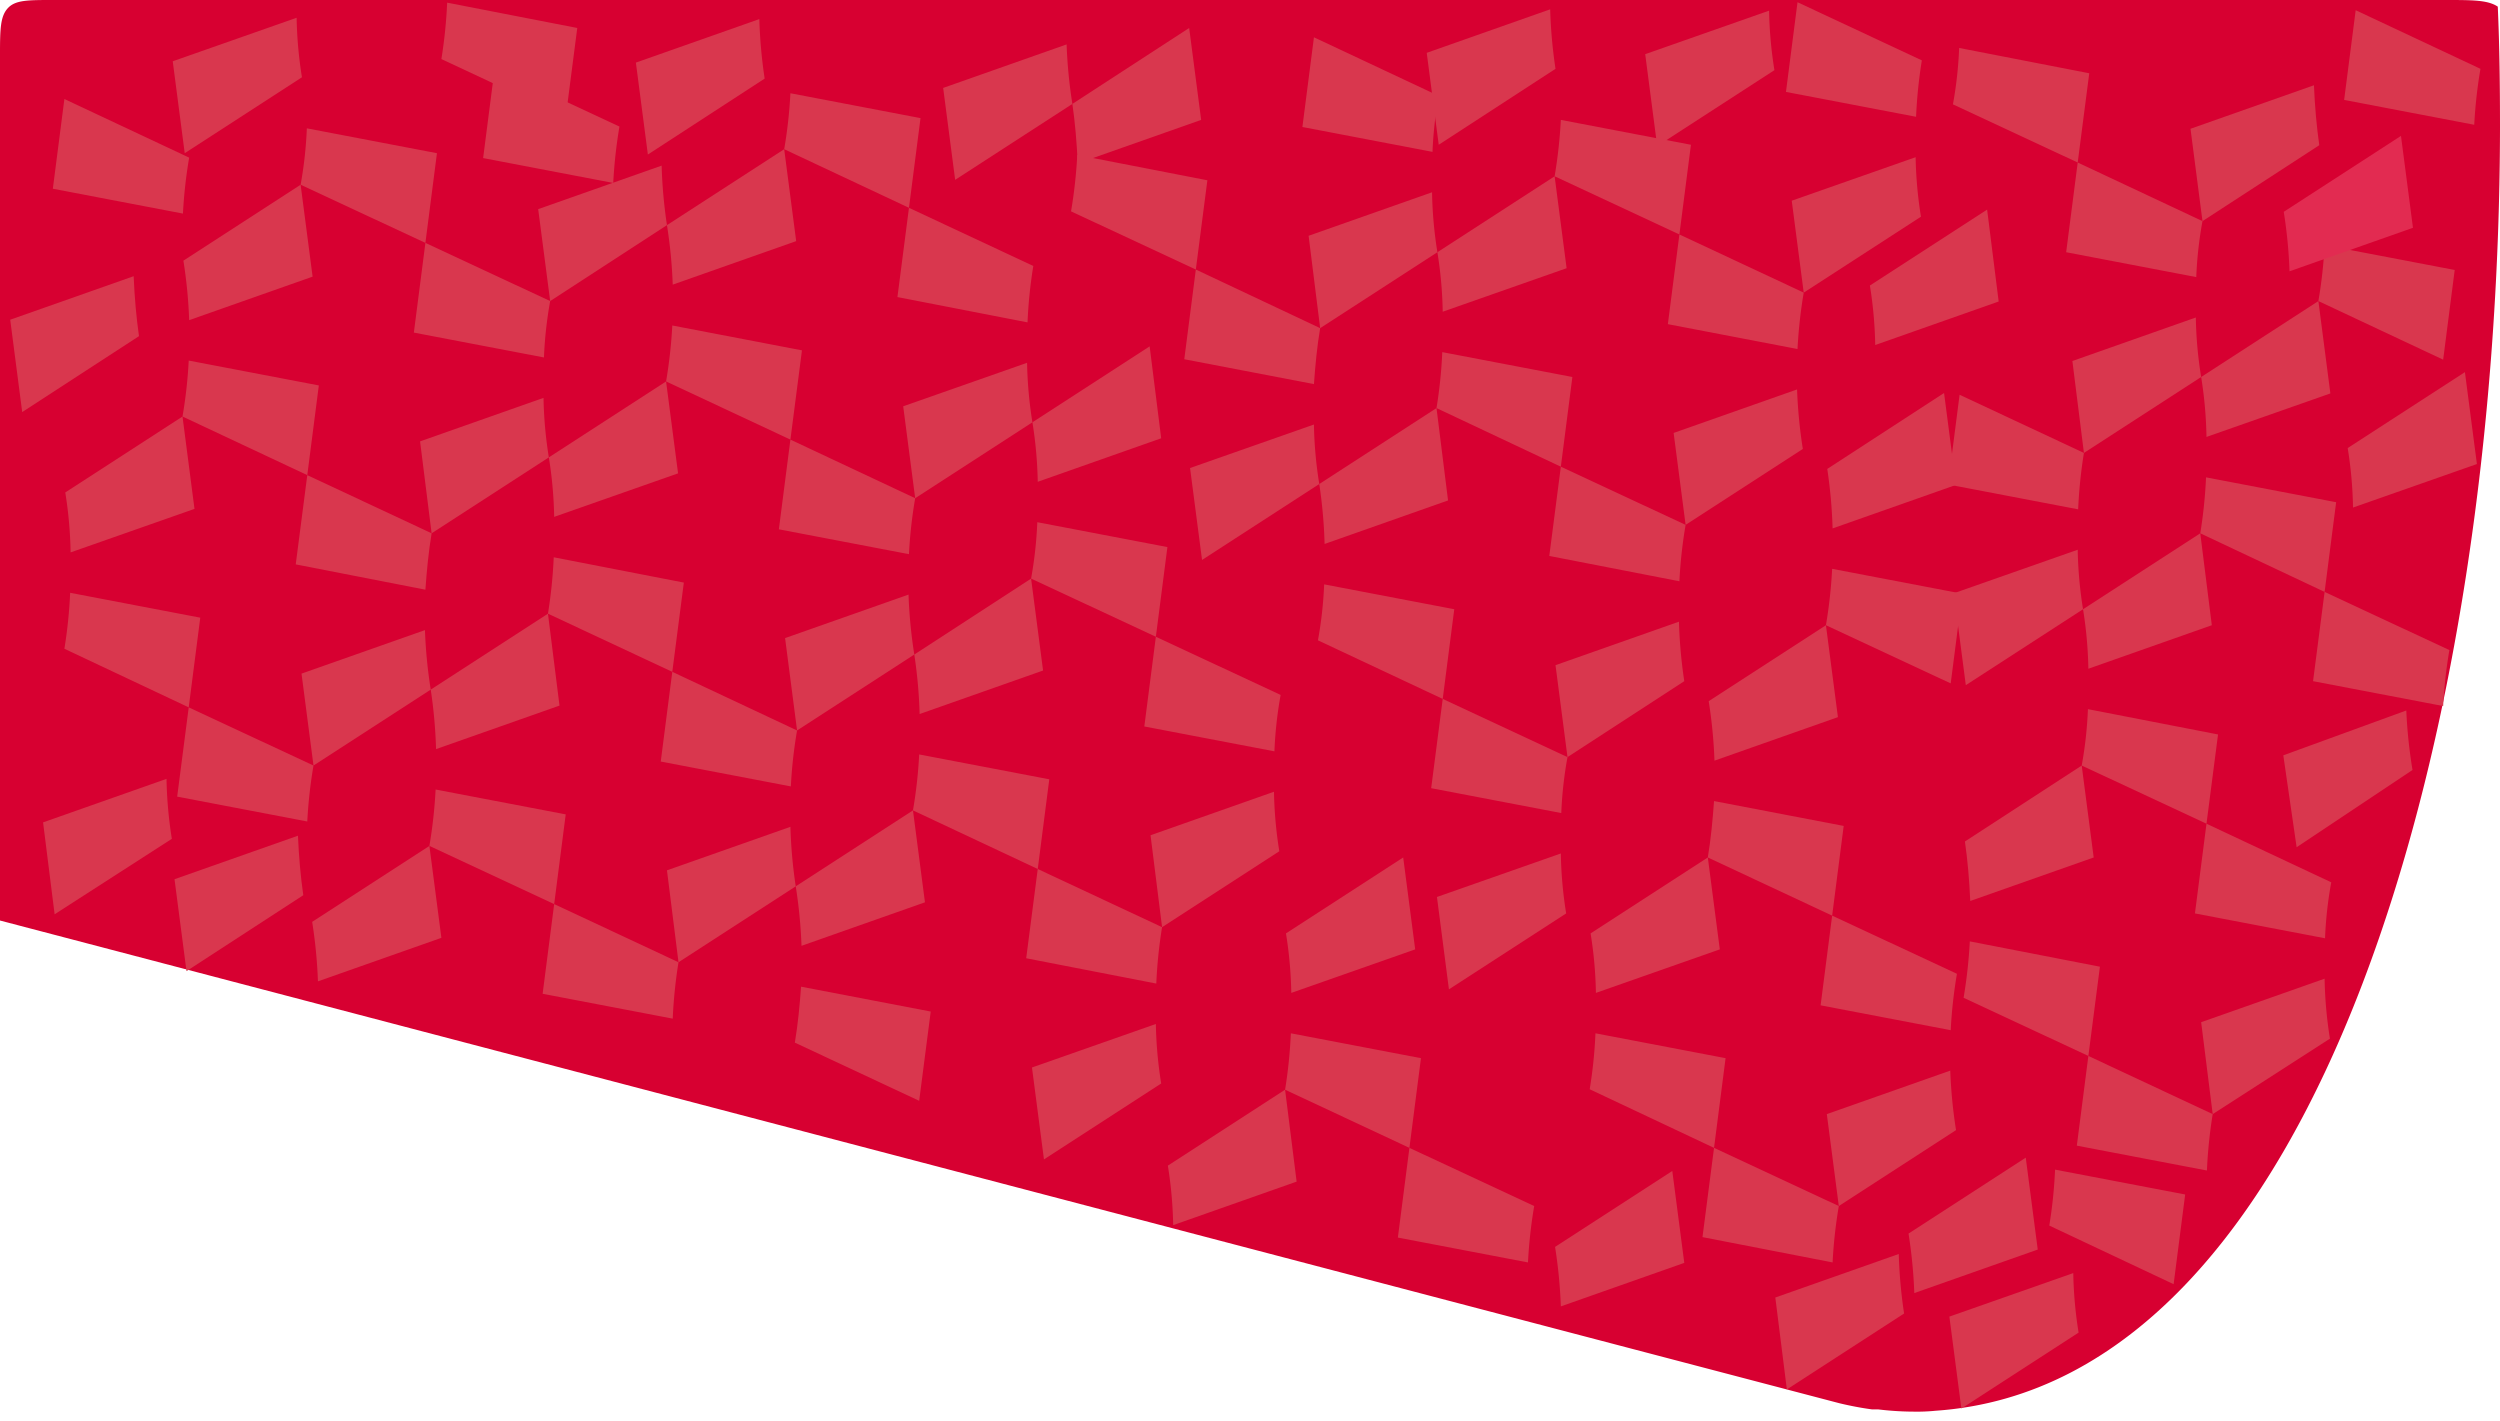 <svg id="4db93161-6dcd-4094-b6cd-2643069e58aa" data-name="圖層 1" xmlns="http://www.w3.org/2000/svg" viewBox="0 0 563 320">
  <title>工作區域 2</title>
  <path d="M562.5,1.5C560.3,0,556.8,0,550.7,0H12C6.3,0,3.5,0,1.8,1.8S0,6.4,0,12.1V207.3L414.2,316a73.4,73.4,0,0,0,7.4,1.4H423a68.1,68.1,0,0,0,7.8.5h.1a41.8,41.8,0,0,0,5-.2c87-6,126.9-154,127.1-288.9C563,19.6,562.9,10.5,562.5,1.5Z" style="fill: #d70031"/>
  <path d="M288.4,156.5l-28.1-13.1-2.6,20.2,29.3,5.6A91.4,91.4,0,0,1,288.4,156.5Z" style="fill: #d9374e"/>
  <path d="M286.9,178.3l-27.8,9.8,2.6,20.7,26.4-17.1A94,94,0,0,1,286.9,178.3Z" style="fill: #d9374e"/>
  <path d="M232.2,130.3l28.1,13.1,2.6-20.2-29.3-5.6A91.4,91.4,0,0,1,232.2,130.3Z" style="fill: #d9374e"/>
  <path d="M233.7,108.5l27.8-9.8L258.9,78,232.5,95.1A94,94,0,0,1,233.7,108.5Z" style="fill: #d9374e"/>
  <path d="M261.7,208.8l-28-13.1-2.6,20.1,29.3,5.7A107.1,107.1,0,0,1,261.7,208.8Z" style="fill: #d9374e"/>
  <path d="M260.3,230.6l-27.9,9.8,2.7,20.7L261.5,244A94,94,0,0,1,260.3,230.6Z" style="fill: #d9374e"/>
  <path d="M205.6,182.5l28.1,13.2,2.6-20.2L207,169.9A105.6,105.6,0,0,1,205.6,182.5Z" style="fill: #d9374e"/>
  <path d="M207.1,160.8l27.8-9.8-2.7-20.7-26.3,17.1A109.4,109.4,0,0,1,207.1,160.8Z" style="fill: #d9374e"/>
  <path d="M232.7,59.9l-28-13.1-2.6,20.1,29.3,5.7A107.1,107.1,0,0,1,232.7,59.9Z" style="fill: #d9374e"/>
  <path d="M231.3,81.7l-27.9,9.8,2.7,20.7,26.4-17.1A94,94,0,0,1,231.3,81.7Z" style="fill: #d9374e"/>
  <path d="M176.6,33.6l28.1,13.2,2.6-20.2L178,21A105.6,105.6,0,0,1,176.6,33.6Z" style="fill: #d9374e"/>
  <path d="M206.1,112.2,178,99l-2.6,20.2,29.3,5.6A105.6,105.6,0,0,1,206.1,112.2Z" style="fill: #d9374e"/>
  <path d="M204.6,133.9l-27.8,9.8,2.7,20.8,26.4-17.1A110.4,110.4,0,0,1,204.6,133.9Z" style="fill: #d9374e"/>
  <path d="M150,85.9,178,99l2.6-20.1-29.2-5.6A107.9,107.9,0,0,1,150,85.9Z" style="fill: #d9374e"/>
  <path d="M151.5,64.1l27.8-9.8-2.7-20.7L150.2,50.7A110.7,110.7,0,0,1,151.5,64.1Z" style="fill: #d9374e"/>
  <path d="M179,234.8l28,13.1,2.6-20.1-29.2-5.6C180.1,226.4,179.7,230.6,179,234.8Z" style="fill: #d9374e"/>
  <path d="M180.5,213l27.8-9.8-2.7-20.7-26.4,17.1A110.7,110.7,0,0,1,180.5,213Z" style="fill: #d9374e"/>
  <path d="M179.5,164.5l-28.1-13.2-2.6,20.2,29.3,5.6A105.6,105.6,0,0,1,179.5,164.5Z" style="fill: #d9374e"/>
  <path d="M178,186.2,150.2,196l2.6,20.7,26.4-17.1A111.2,111.2,0,0,1,178,186.2Z" style="fill: #d9374e"/>
  <path d="M123.4,138.2l28,13.1,2.6-20.1-29.3-5.7A109.3,109.3,0,0,1,123.4,138.2Z" style="fill: #d9374e"/>
  <path d="M124.8,116.4l27.9-9.8L150,85.9,123.6,103A94,94,0,0,1,124.8,116.4Z" style="fill: #d9374e"/>
  <path d="M152.8,216.7l-28-13.1-2.6,20.2,29.3,5.6A109.3,109.3,0,0,1,152.8,216.7Z" style="fill: #d9374e"/>
  <path d="M96.7,190.5l28.1,13.1,2.6-20.2-29.3-5.6A109.6,109.6,0,0,1,96.7,190.5Z" style="fill: #d9374e"/>
  <path d="M98.2,168.7l27.8-9.8-2.6-20.7L97,155.3A111.2,111.2,0,0,1,98.2,168.7Z" style="fill: #d9374e"/>
  <path d="M71.6,221l27.8-9.8-2.7-20.7L70.3,207.6A110.7,110.7,0,0,1,71.6,221Z" style="fill: #d9374e"/>
  <path d="M139.5,28.5,111.4,15.4l-2.6,20.2,29.3,5.6A109.6,109.6,0,0,1,139.5,28.5Z" style="fill: #d9374e"/>
  <path d="M149,37.3l-27.8,9.8,2.7,20.7,26.3-17.1A111.2,111.2,0,0,1,149,37.3Z" style="fill: #d9374e"/>
  <path d="M171,4.3l-27.8,9.8,2.7,20.7,26.3-17.1A111.2,111.2,0,0,1,171,4.3Z" style="fill: #d9374e"/>
  <path d="M99.4,13.3l28,13.1L130,6.3,100.7.6A109.3,109.3,0,0,1,99.4,13.3Z" style="fill: #d9374e"/>
  <path d="M123.9,67.8,95.8,54.7,93.2,74.9l29.3,5.6A91.4,91.4,0,0,1,123.9,67.8Z" style="fill: #d9374e"/>
  <path d="M122.4,89.6,94.6,99.4l2.6,20.7L123.6,103A94,94,0,0,1,122.4,89.6Z" style="fill: #d9374e"/>
  <path d="M67.7,41.6,95.8,54.7l2.6-20.2L69.1,28.9A91.4,91.4,0,0,1,67.7,41.6Z" style="fill: #d9374e"/>
  <path d="M97.2,120.1,69.2,107l-2.6,20.1,29.2,5.7C96.1,128.6,96.5,124.3,97.2,120.1Z" style="fill: #d9374e"/>
  <path d="M95.7,141.9l-27.8,9.8,2.7,20.7L97,155.3A110.7,110.7,0,0,1,95.7,141.9Z" style="fill: #d9374e"/>
  <path d="M41.1,93.8,69.2,107l2.6-20.2L42.5,81.2A105.6,105.6,0,0,1,41.1,93.8Z" style="fill: #d9374e"/>
  <path d="M42.6,72.1l27.8-9.8L67.7,41.6,41.3,58.7A108.7,108.7,0,0,1,42.6,72.1Z" style="fill: #d9374e"/>
  <path d="M66.8,4,38.9,13.8l2.7,20.7L68,17.4A94,94,0,0,1,66.8,4Z" style="fill: #d9374e"/>
  <path d="M42.6,35.5,14.5,22.3,11.9,42.5l29.3,5.6A107.9,107.9,0,0,1,42.6,35.5Z" style="fill: #d9374e"/>
  <path d="M30.1,62.2,2.3,72,5,92.8,31.3,75.7Q30.4,69.4,30.1,62.2Z" style="fill: #d9374e"/>
  <path d="M70.6,172.4,42.5,159.3l-2.6,20.1L69.2,185A107.9,107.9,0,0,1,70.6,172.4Z" style="fill: #d9374e"/>
  <path d="M67.1,188.2,39.3,198,42,218.7l26.3-17.1C67.7,197.4,67.3,192.9,67.1,188.2Z" style="fill: #d9374e"/>
  <path d="M14.5,146.1l28,13.2,2.6-20.2-29.3-5.6A107.6,107.6,0,0,1,14.5,146.1Z" style="fill: #d9374e"/>
  <path d="M15.9,124.4l27.9-9.8L41.1,93.8,14.7,110.9A94.1,94.1,0,0,1,15.9,124.4Z" style="fill: #d9374e"/>
  <path d="M37.5,175.4,9.7,185.2l2.6,20.7,26.4-17A95.4,95.4,0,0,1,37.5,175.4Z" style="fill: #d9374e"/>
  <path d="M432.8,13.6,404.8.5l-2.6,20.2,29.3,5.6A109.3,109.3,0,0,1,432.8,13.6Z" style="fill: #d9374e"/>
  <path d="M431.4,35.4l-27.9,9.8,2.7,20.7,26.4-17.1A94,94,0,0,1,431.4,35.4Z" style="fill: #d9374e"/>
  <path d="M398.4,2.4l-27.9,9.8,2.7,20.7,26.4-17.1A94,94,0,0,1,398.4,2.4Z" style="fill: #d9374e"/>
  <path d="M406.2,65.9l-28-13.1L375.6,73l29.2,5.6A109.6,109.6,0,0,1,406.2,65.9Z" style="fill: #d9374e"/>
  <path d="M404.7,87.7l-27.8,9.8,2.7,20.7L406,101.1A110.7,110.7,0,0,1,404.7,87.7Z" style="fill: #d9374e"/>
  <path d="M350.1,39.7l28.1,13.1,2.6-20.2L351.5,27A109.6,109.6,0,0,1,350.1,39.7Z" style="fill: #d9374e"/>
  <path d="M349.1,2.1l-27.8,9.8L324,32.6l26.3-17.1A111.2,111.2,0,0,1,349.1,2.1Z" style="fill: #d9374e"/>
  <g>
    <g>
      <path d="M379.6,118.2l-28.1-13.1-2.6,20.1,29.3,5.7A107.2,107.2,0,0,1,379.6,118.2Z" style="fill: #d9374e"/>
      <path d="M378.1,140l-27.8,9.8,2.7,20.7,26.3-17.1A111.2,111.2,0,0,1,378.1,140Z" style="fill: #d9374e"/>
    </g>
    <g>
      <path d="M323.5,91.9l28,13.2,2.6-20.2-29.3-5.6A105.5,105.5,0,0,1,323.5,91.9Z" style="fill: #d9374e"/>
      <path d="M324.9,70.2l27.9-9.8-2.7-20.7L323.7,56.8A92.7,92.7,0,0,1,324.9,70.2Z" style="fill: #d9374e"/>
    </g>
    <g>
      <g>
        <path d="M353,170.5l-28.1-13.1-2.6,20.1,29.3,5.6A89.9,89.9,0,0,1,353,170.5Z" style="fill: #d9374e"/>
        <path d="M351.5,192.2,323.6,202l2.7,20.8,26.4-17.1A94.1,94.1,0,0,1,351.5,192.2Z" style="fill: #d9374e"/>
      </g>
      <g>
        <path d="M296.8,144.2l28.1,13.2,2.6-20.2-29.3-5.6A89.9,89.9,0,0,1,296.8,144.2Z" style="fill: #d9374e"/>
        <path d="M298.3,122.5l27.8-9.8-2.6-20.8L297.1,109A111.1,111.1,0,0,1,298.3,122.5Z" style="fill: #d9374e"/>
      </g>
    </g>
  </g>
  <path d="M324,21.6,295.9,8.4l-2.6,20.2,29.3,5.6A89.9,89.9,0,0,1,324,21.6Z" style="fill: #d9374e"/>
  <path d="M322.5,43.3l-27.8,9.8,2.6,20.8,26.4-17.1A94.1,94.1,0,0,1,322.5,43.3Z" style="fill: #d9374e"/>
  <path d="M297.3,73.9l-28-13.2-2.6,20.2,29.2,5.6C296.2,82.3,296.6,78,297.3,73.9Z" style="fill: #d9374e"/>
  <path d="M295.9,95.6,268,105.4l2.7,20.7L297.1,109A92.7,92.7,0,0,1,295.9,95.6Z" style="fill: #d9374e"/>
  <path d="M241.2,47.6l28.1,13.1,2.6-20.1-29.3-5.7A109.6,109.6,0,0,1,241.2,47.6Z" style="fill: #d9374e"/>
  <path d="M242.7,36.8,270.5,27,267.8,6.3,241.5,23.4C242.1,27.6,242.5,32.1,242.7,36.8Z" style="fill: #d9374e"/>
  <path d="M240.2,10l-27.8,9.8,2.7,20.7,26.4-17.1A110.7,110.7,0,0,1,240.2,10Z" style="fill: #d9374e"/>
  <path d="M351.5,294.2l27.8-9.8-2.7-20.7-26.4,17.1A110.7,110.7,0,0,1,351.5,294.2Z" style="fill: #d9374e"/>
  <path d="M345.5,271.6l-28.1-13.1-2.6,20.2,29.3,5.6A109.6,109.6,0,0,1,345.5,271.6Z" style="fill: #d9374e"/>
  <path d="M289.4,245.4l28,13.1,2.6-20.2-29.3-5.6A109.3,109.3,0,0,1,289.4,245.4Z" style="fill: #d9374e"/>
  <path d="M290.8,223.6l27.9-9.8L316,193.1l-26.4,17.1A94,94,0,0,1,290.8,223.6Z" style="fill: #d9374e"/>
  <path d="M264.2,275.9l27.8-9.8-2.6-20.7L263,262.5A94,94,0,0,1,264.2,275.9Z" style="fill: #d9374e"/>
  <path d="M461.5,276l28,13.2,2.6-20.2-29.3-5.6A105.5,105.5,0,0,1,461.5,276Z" style="fill: #d9374e"/>
  <path d="M529.9,114.3l27.9-9.8-2.7-20.7-26.4,17.1A92.7,92.7,0,0,1,529.9,114.3Z" style="fill: #d9374e"/>
  <path d="M522.1,67.8,550.2,81l2.6-20.2-29.3-5.6A105.6,105.6,0,0,1,522.1,67.8Z" style="fill: #d9374e"/>
  <path d="M515.6,61.1l27.8-9.8-2.7-20.7L514.3,47.7A108.7,108.7,0,0,1,515.6,61.1Z" style="fill: #e22b51"/>
  <path d="M558.6,15.5,530.5,2.3l-2.6,20.2,29.3,5.6A107.9,107.9,0,0,1,558.6,15.5Z" style="fill: #d9374e"/>
  <path d="M521.1,19.2,493.3,29,496,49.8l26.3-17.1Q521.4,26.4,521.1,19.2Z" style="fill: #d9374e"/>
  <path d="M551.6,146.4l-28.1-13.1-2.6,20.1,29.3,5.6A107.9,107.9,0,0,1,551.6,146.4Z" style="fill: #d9374e"/>
  <path d="M541.9,160l-27.7,10.1,3,20.7,26.1-17.4A110.2,110.2,0,0,1,541.9,160Z" style="fill: #d9374e"/>
  <path d="M495.5,120.1l28,13.2,2.6-20.2-29.3-5.6A107.6,107.6,0,0,1,495.5,120.1Z" style="fill: #d9374e"/>
  <path d="M496.9,98.4l27.9-9.8-2.7-20.8L495.7,84.9A94.1,94.1,0,0,1,496.9,98.4Z" style="fill: #d9374e"/>
  <path d="M525,198.7l-28.1-13.2-2.6,20.2,29.3,5.6A88.3,88.3,0,0,1,525,198.7Z" style="fill: #d9374e"/>
  <path d="M523.5,220.4l-27.8,9.8,2.6,20.7,26.4-17A95.4,95.4,0,0,1,523.5,220.4Z" style="fill: #d9374e"/>
  <path d="M468.8,172.4l28.1,13.1,2.6-20.1-29.3-5.7A89.7,89.7,0,0,1,468.8,172.4Z" style="fill: #d9374e"/>
  <path d="M470.3,150.6l27.8-9.8-2.6-20.7-26.4,17.1A94,94,0,0,1,470.3,150.6Z" style="fill: #d9374e"/>
  <path d="M496,49.8,467.9,36.6l-2.6,20.2,29.3,5.6A88.3,88.3,0,0,1,496,49.8Z" style="fill: #d9374e"/>
  <path d="M494.5,71.5l-27.8,9.8,2.6,20.7,26.4-17.1A92.7,92.7,0,0,1,494.5,71.5Z" style="fill: #d9374e"/>
  <path d="M439.8,23.5l28.1,13.1,2.6-20.1-29.3-5.7A89.7,89.7,0,0,1,439.8,23.5Z" style="fill: #d9374e"/>
  <path d="M422.3,77.7l27.8-9.8-2.6-20.7L421.1,64.3A94,94,0,0,1,422.3,77.7Z" style="fill: #d9374e"/>
  <path d="M469.3,102l-28-13.1-2.6,20.2,29.3,5.6A109.3,109.3,0,0,1,469.3,102Z" style="fill: #d9374e"/>
  <path d="M467.9,123.8,440,133.6l2.7,20.7,26.4-17.1A94,94,0,0,1,467.9,123.8Z" style="fill: #d9374e"/>
  <path d="M411.2,140.8l28.1,13.1,2.6-20.2-29.3-5.6A109.6,109.6,0,0,1,411.2,140.8Z" style="fill: #d9374e"/>
  <path d="M412.7,119l27.8-9.8-2.7-20.7-26.3,17.1A111.2,111.2,0,0,1,412.7,119Z" style="fill: #d9374e"/>
  <path d="M498.3,250.9l-28-13.1L467.7,258l29.3,5.6A109.3,109.3,0,0,1,498.3,250.9Z" style="fill: #d9374e"/>
  <path d="M466.9,286.7,439,296.5l2.7,20.7,26.4-17.1A94,94,0,0,1,466.9,286.7Z" style="fill: #d9374e"/>
  <path d="M442.2,224.7l28.1,13.1,2.6-20.1L443.6,212A109.6,109.6,0,0,1,442.2,224.7Z" style="fill: #d9374e"/>
  <path d="M440.7,219.3l-28.1-13.1L410,226.4l29.3,5.6A109.6,109.6,0,0,1,440.7,219.3Z" style="fill: #d9374e"/>
  <path d="M443.7,202.9l27.8-9.8-2.7-20.7-26.3,17.1C443.1,193.7,443.5,198.2,443.7,202.9Z" style="fill: #d9374e"/>
  <path d="M431.1,291.2l27.8-9.8-2.7-20.7-26.4,17.1A110.7,110.7,0,0,1,431.1,291.2Z" style="fill: #d9374e"/>
  <path d="M439.2,241.1l-27.8,9.8,2.7,20.7,26.4-17.1A110.7,110.7,0,0,1,439.2,241.1Z" style="fill: #d9374e"/>
  <path d="M384.6,193.1l28,13.1,2.6-20.2L386,180.4C385.7,184.6,385.3,188.9,384.6,193.1Z" style="fill: #d9374e"/>
  <path d="M386.1,171.3l27.8-9.8-2.7-20.7-26.4,17.1A110.7,110.7,0,0,1,386.1,171.3Z" style="fill: #d9374e"/>
  <path d="M414.1,271.6,386,258.5l-2.6,20.1,29.3,5.7A109.6,109.6,0,0,1,414.1,271.6Z" style="fill: #d9374e"/>
  <path d="M427.6,282.4l-27.8,9.8,2.6,20.7,26.4-17.1A111.2,111.2,0,0,1,427.6,282.4Z" style="fill: #d9374e"/>
  <path d="M358,245.3l28,13.2,2.6-20.2-29.3-5.6A105.5,105.5,0,0,1,358,245.3Z" style="fill: #d9374e"/>
  <path d="M359.4,223.6l27.9-9.8-2.7-20.7-26.4,17.1A92.7,92.7,0,0,1,359.4,223.6Z" style="fill: #d9374e"/>
</svg>
